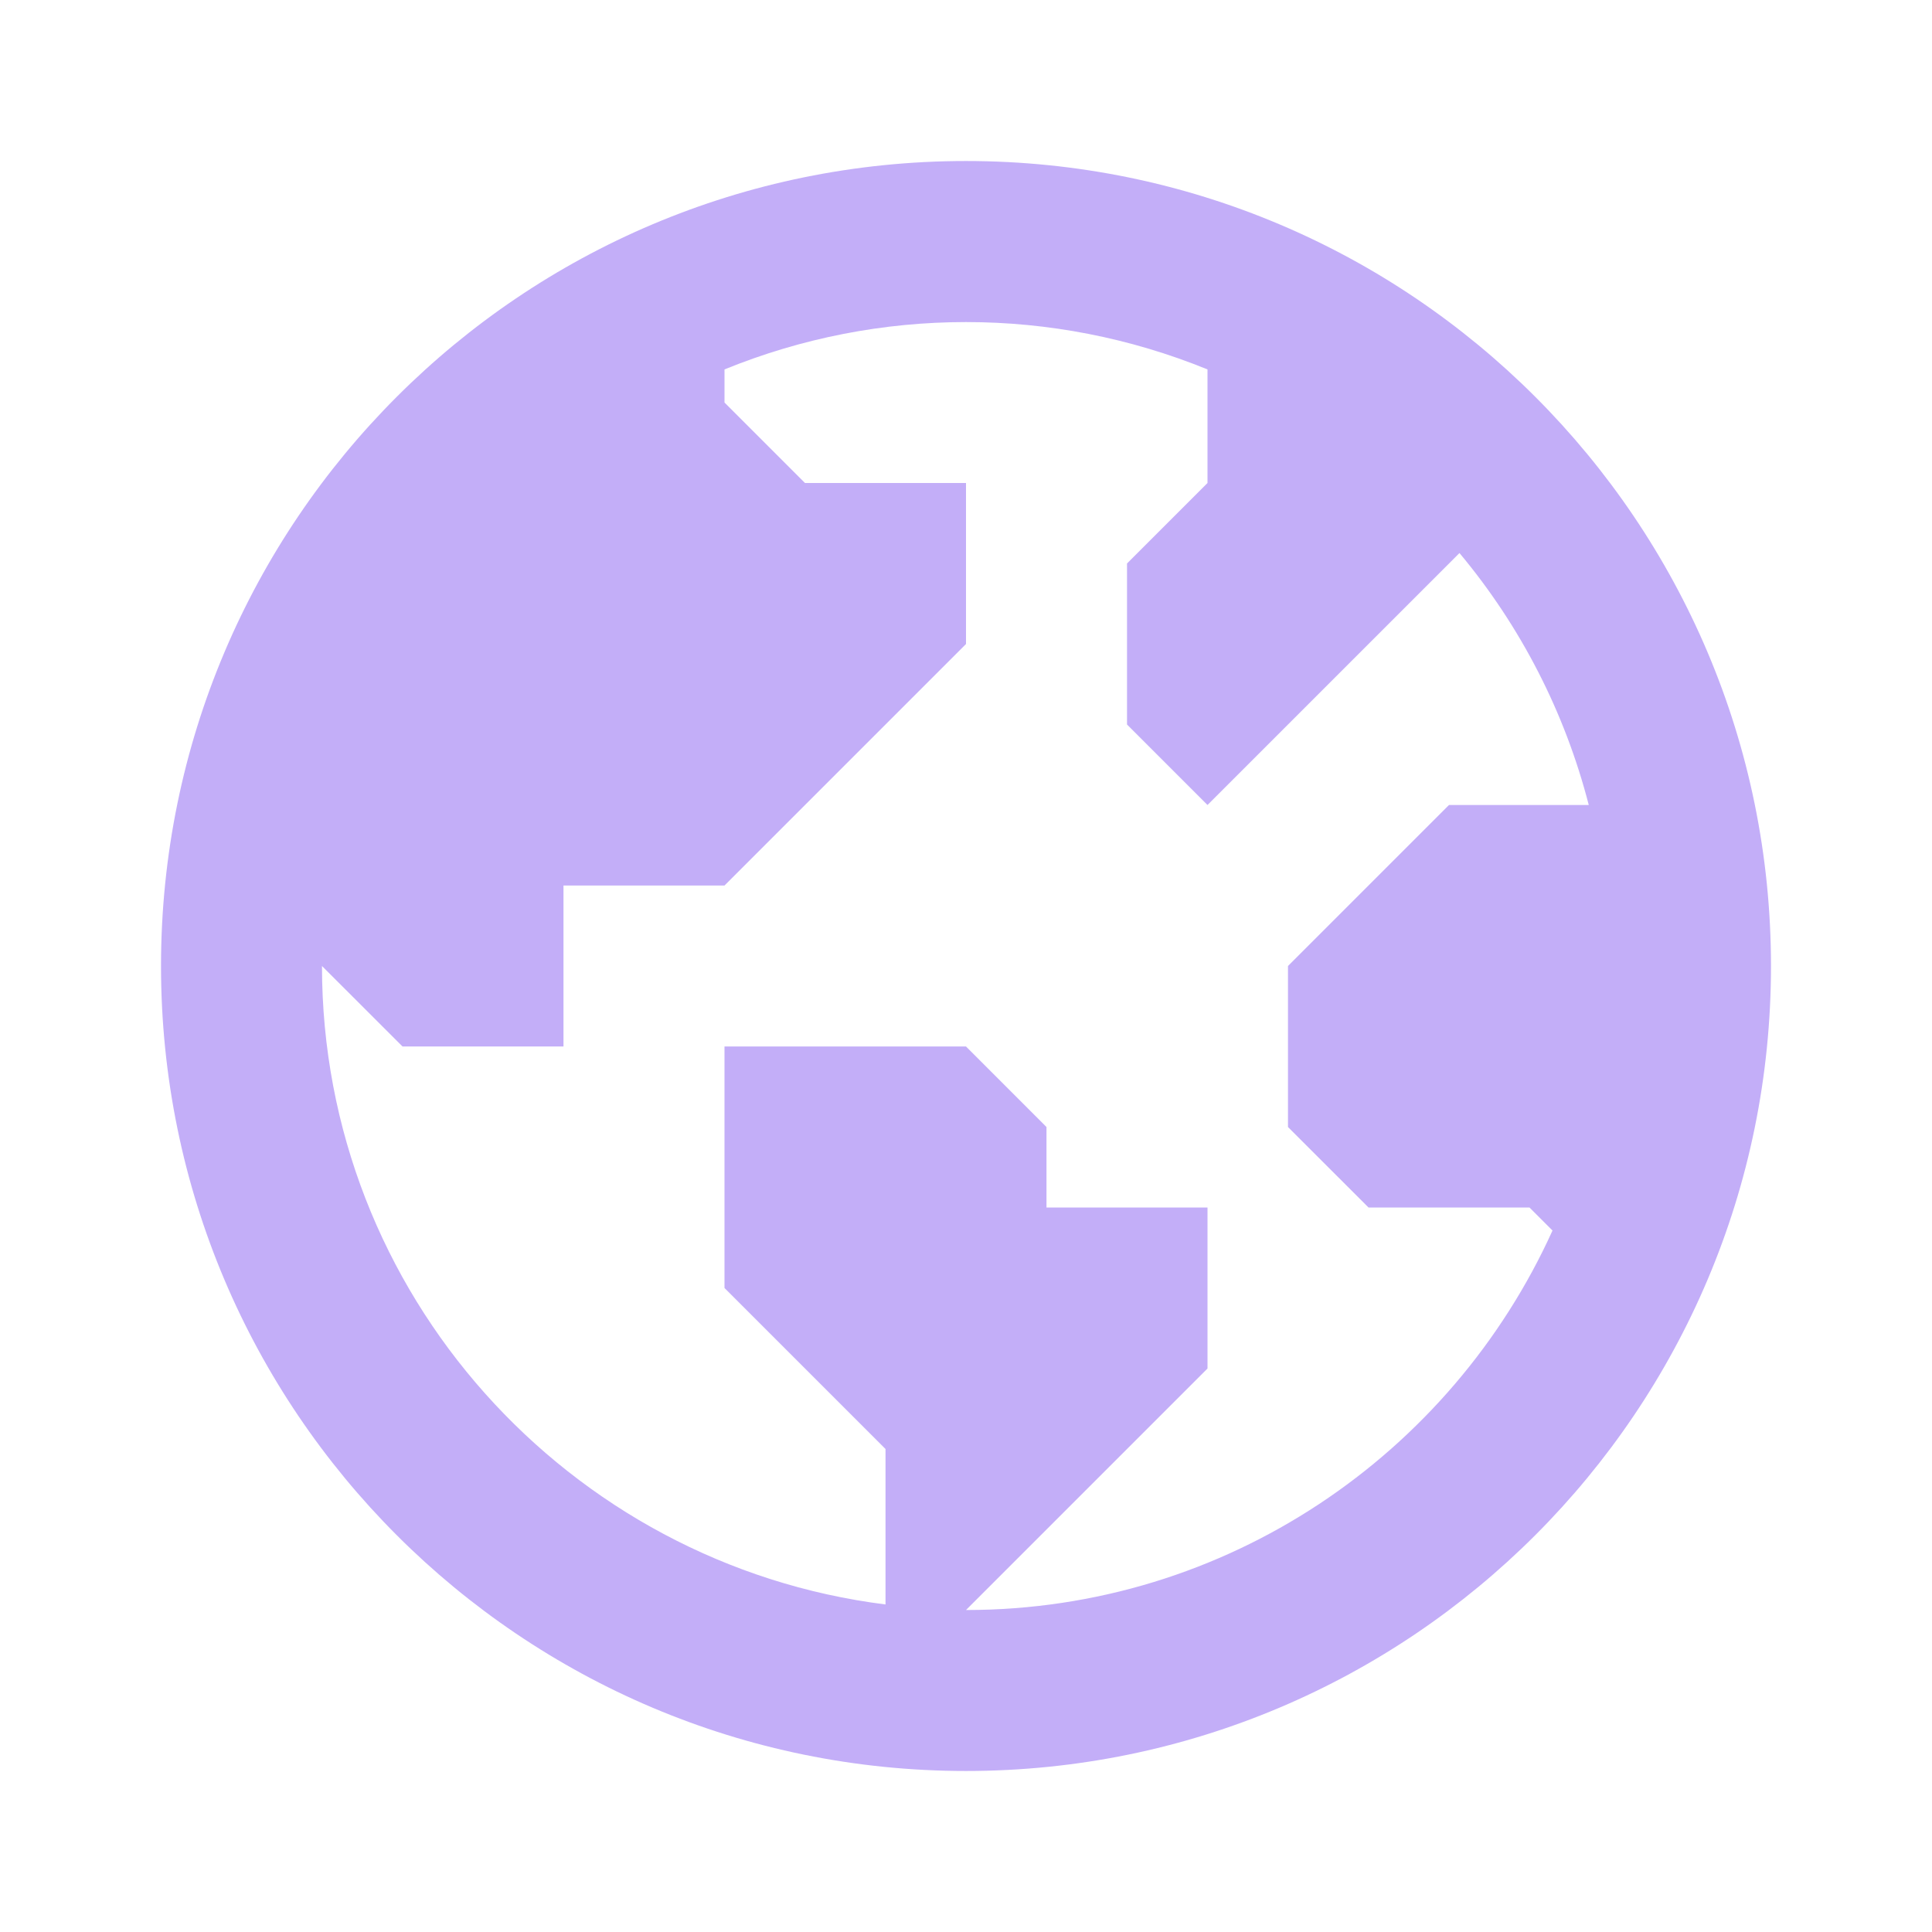 <svg width="47" height="47" viewBox="0 0 47 47" fill="none" xmlns="http://www.w3.org/2000/svg">
<path d="M23.5 3.917C12.684 3.917 3.917 12.684 3.917 23.5C3.917 34.316 12.684 43.083 23.5 43.083C34.316 43.083 43.083 34.316 43.083 23.5C43.083 12.684 34.316 3.917 23.5 3.917ZM23.5 39.167L27.417 35.25L29.375 33.292V29.375H25.458V27.417L23.5 25.458H17.625V31.333L21.542 35.25V39.032C13.826 38.062 7.833 31.474 7.833 23.5L9.792 25.458H13.708V21.542H17.625L23.5 15.667V11.75H19.583L17.625 9.792V8.987C21.391 7.451 25.609 7.451 29.375 8.987V11.75L27.417 13.708V17.625L29.375 19.583L35.505 13.454C36.996 15.238 38.07 17.332 38.65 19.583H35.25L31.333 23.5V27.417L33.292 29.375H37.208L37.768 29.935C35.307 35.37 29.843 39.167 23.5 39.167Z" fill="#C3AEF8"/>
</svg>
